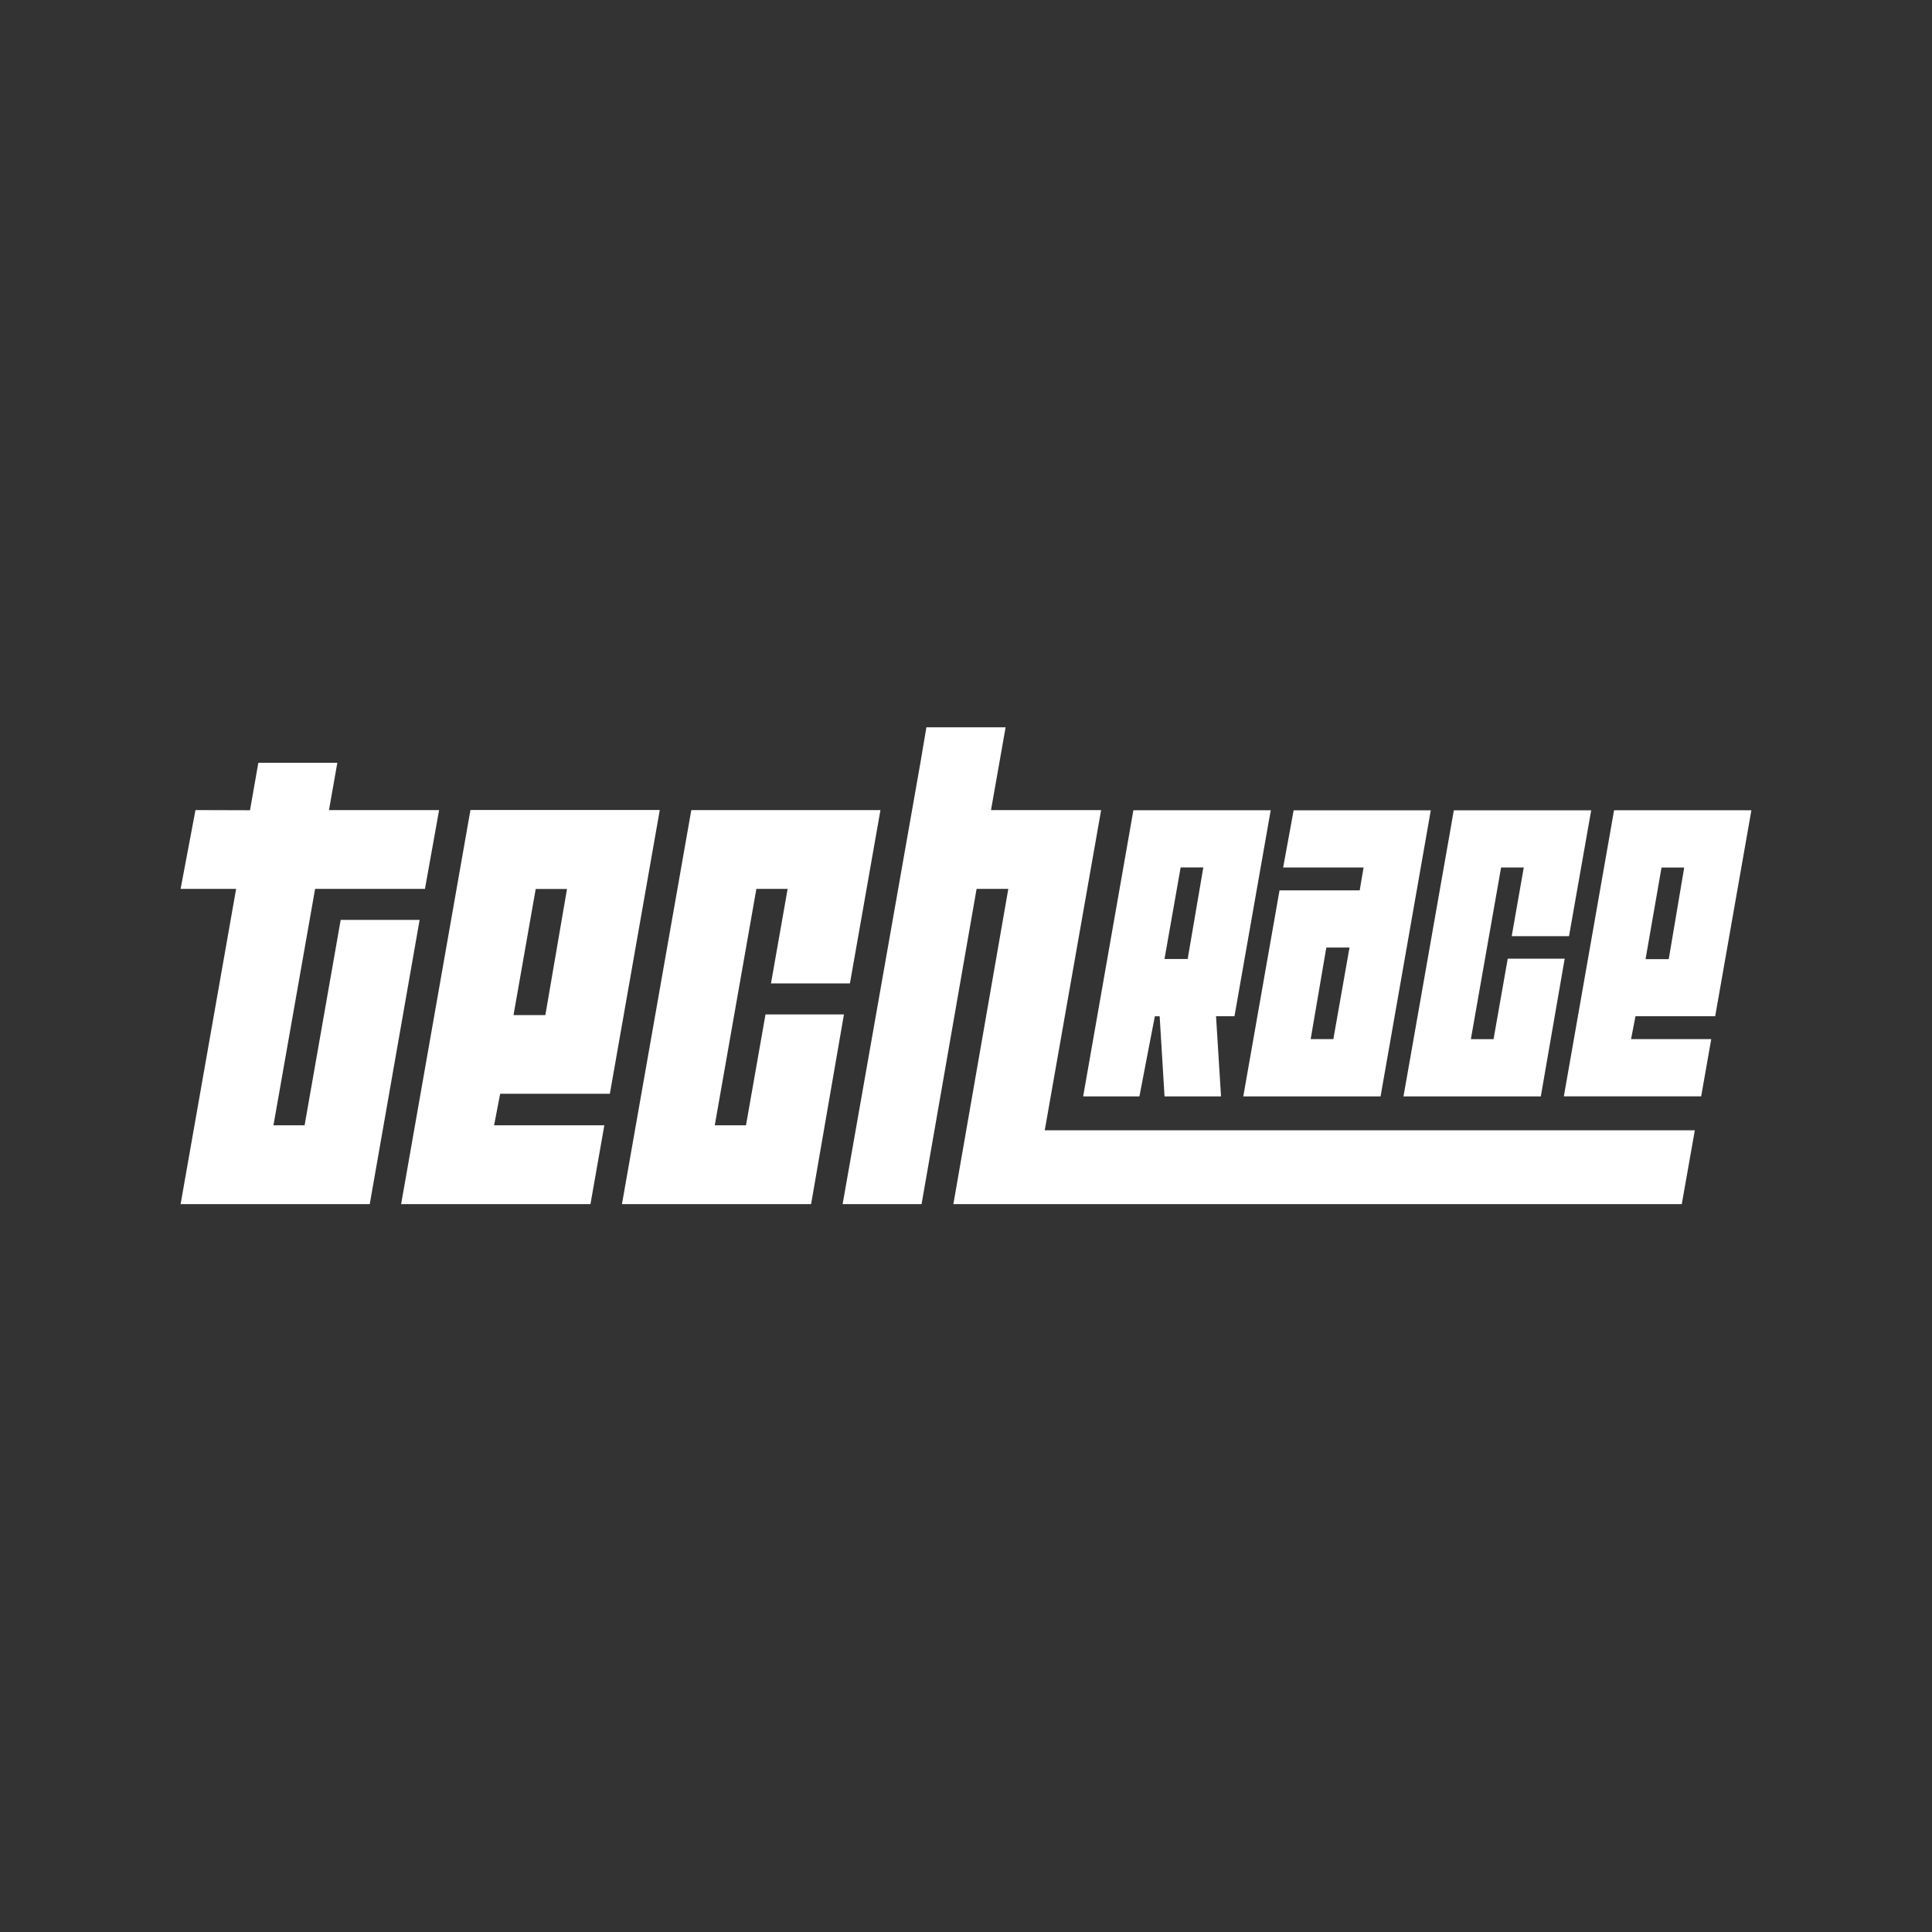 <svg id="Layer_1" data-name="Layer 1" xmlns="http://www.w3.org/2000/svg" viewBox="0 0 500 500"><rect x="0" y="0" width="500" height="500" fill="#333333" stroke="none"/><defs><style>.cls-1{fill:#fff;}</style></defs><title>TechRace_logo</title><polygon class="cls-1" points="198.11 262.54 193.06 291.23 184.98 291.23 195.75 230.04 203.84 230.04 199.53 254.51 219.96 254.51 227.86 209.65 178.91 209.65 160.96 311.63 209.91 311.63 218.41 262.54 198.11 262.54"/><polygon class="cls-1" points="398.76 283.75 404.94 248.11 390.2 248.11 386.53 268.93 380.66 268.93 388.48 224.51 394.35 224.51 391.23 242.28 406.06 242.28 411.8 209.7 376.25 209.7 363.22 283.75 398.76 283.75"/><polygon class="cls-1" points="88.17 238.06 78.83 291.23 70.77 291.23 81.55 230.04 109.98 230.04 113.64 209.65 85.14 209.65 87.3 197.41 66.86 197.41 64.7 209.69 50.59 209.65 46.74 230.04 61.11 230.04 46.74 311.63 95.69 311.63 108.6 238.06 88.17 238.06"/><path class="cls-1" d="M157.83,283.07l12.92-73.44h-49l-17.94,102h49l3.59-20.4H127.87l1.57-8.16Zm-19.19-53h8.1l-5.6,32.63H132.9Z"/><polygon class="cls-1" points="284.97 209.65 256.47 209.65 258.63 197.41 260.25 188.23 239.75 188.23 238.2 197.41 218.07 311.63 238.5 311.63 252.74 230.04 260.95 230.04 246.73 311.63 267.02 311.63 435.24 311.63 438.62 292.52 270.38 292.52 284.97 209.65"/><path class="cls-1" d="M331.14,230.43l-9.38,53.32h35.53l13-74.05H334.79l-2.71,14.81h20.81l-1,5.92Zm13.93,38.49H339.2l4.05-23.69h6Z"/><path class="cls-1" d="M443.89,263l9.37-53.31H417.72l-13,74.05h35.54l2.61-14.82H422.12l1.14-5.92ZM430,224.52h5.87l-4,23.7h-6Z"/><path class="cls-1" d="M294.88,283.75l2.85-14.82,1.15-5.92h1.24l1.26,20.74H316L314.71,263h4.77l9.38-53.31H293.32l-13,74.05Zm10.67-59.26h5.87l-4.05,23.7h-6Z"/></svg>